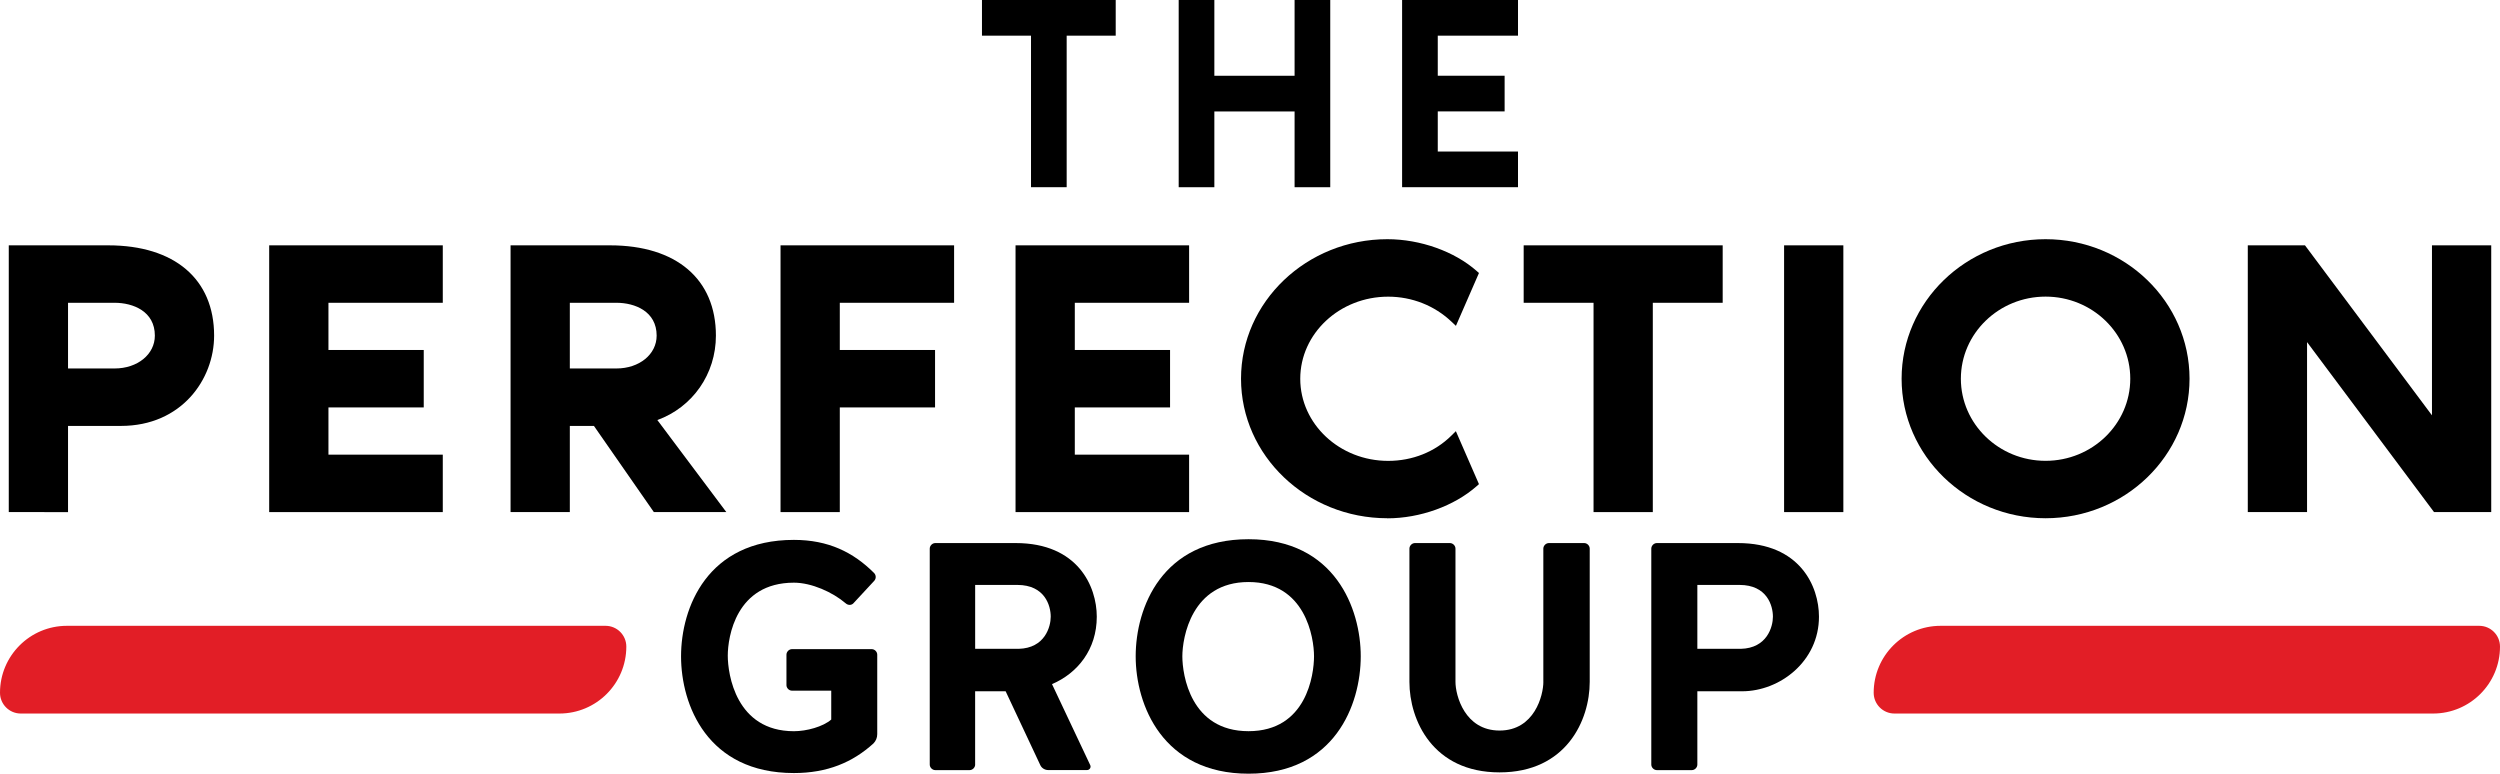 <?xml version="1.0" encoding="UTF-8"?>
<svg id="Layer_2" data-name="Layer 2" xmlns="http://www.w3.org/2000/svg" viewBox="0 0 895.19 277.04">
  <defs>
    <style>
      .cls-1 {
        fill: #e21e26;
      }
    </style>
  </defs>
  <g id="Layer_1-2" data-name="Layer 1">
    <g>
      <g>
        <g>
          <path d="m399.51,0v12.77h-17.56v54.27h-12.77V12.77h-17.56V0h47.88Z"/>
          <path d="m476.33,0v67.04h-12.77v-27.13h-28.73v27.13h-12.77V0h12.77v27.13h28.73V0h12.77Z"/>
          <path d="m514.83,12.77v14.36h23.94v12.77h-23.94v14.36h28.73v12.77h-41.5V0h41.5v12.77h-28.73Z"/>
        </g>
        <g>
          <path d="m3.14,183.37v-95.52h35.63c23.73,0,37.9,12.09,37.9,32.33,0,15.67-11.69,32.33-33.35,32.33h-18.96v30.86H3.14Zm37.9-51.43c8.21,0,14.41-5.06,14.41-11.76,0-8.68-7.76-11.76-14.41-11.76h-16.68v23.52h16.68Z"/>
          <path d="m75.16,120.18c0,15.71-11.66,30.86-31.84,30.86h-20.47v30.86H4.65v-92.59h34.11c24.88,0,36.39,12.95,36.39,30.86Zm-18.19,0c0-8.68-7.11-13.23-15.92-13.23h-18.19v26.45h18.19c8.81,0,15.92-5.51,15.92-13.23Z"/>
          <polygon points="96.39 183.37 96.39 87.85 158.55 87.85 158.55 108.42 117.61 108.42 117.61 125.32 151.73 125.32 151.73 145.89 117.61 145.89 117.61 162.8 158.55 162.8 158.55 183.37 96.39 183.37"/>
          <path d="m116.1,106.95v19.84h34.11v17.64h-34.11v19.84h40.94v17.64h-59.13v-92.59h59.13v17.64h-40.94Z"/>
          <path d="m234.13,183.37l-21.46-30.86h-8.63v30.86h-21.22v-95.52h35.63c23.73,0,37.9,12.09,37.9,32.33,0,13.73-8.34,25.63-20.97,30.23l24.7,32.96h-25.95Zm-13.41-51.43c8.21,0,14.41-5.06,14.41-11.76,0-8.68-7.76-11.76-14.41-11.76h-16.68v23.52h16.68Z"/>
          <path d="m234.94,181.9l-21.46-30.86h-10.95v30.86h-18.19v-92.59h34.11c24.88,0,36.39,12.95,36.39,30.86,0,12.95-7.82,25.35-21.89,29.49l24.16,32.24h-22.17Zm-32.41-48.5h18.19c8.81,0,15.92-5.51,15.92-13.23,0-8.68-7.11-13.23-15.92-13.23h-18.19v26.45Z"/>
          <polygon points="279.49 183.37 279.49 87.85 341.64 87.85 341.64 108.42 300.71 108.42 300.71 125.32 334.82 125.32 334.82 145.89 300.71 145.89 300.71 183.37 279.49 183.37"/>
          <path d="m281,181.9v-92.59h59.13v17.64h-40.94v19.84h34.11v17.64h-34.11v37.48h-18.19Z"/>
          <polygon points="363.64 183.37 363.64 87.85 425.79 87.85 425.79 108.42 384.86 108.42 384.86 125.32 418.97 125.32 418.97 145.89 384.86 145.89 384.86 162.8 425.79 162.8 425.79 183.37 363.64 183.37"/>
          <path d="m383.34,106.95v19.84h34.11v17.64h-34.11v19.84h40.94v17.64h-59.13v-92.59h59.13v17.64h-40.94Z"/>
          <path d="m496.78,185.57c-28.89,0-52.4-22.41-52.4-49.96s23.51-49.96,52.4-49.96c11.79,0,24.05,4.37,32.01,11.41l.79.7-8.25,18.92-1.59-1.5c-6.1-5.77-14.15-8.95-22.68-8.95-17.35,0-31.47,13.19-31.47,29.4s14.12,29.4,31.47,29.4c8.72,0,16.77-3.22,22.66-9.06l1.59-1.58,8.27,18.97-.79.7c-8.05,7.12-20.32,11.54-32.01,11.54Z"/>
          <path d="m520.8,156.96l6.96,15.98c-8.1,7.16-20.33,11.16-30.99,11.16-28,0-50.89-21.77-50.89-48.5s22.88-48.5,50.89-48.5c10.66,0,22.88,3.86,30.99,11.02l-6.96,15.98c-6.11-5.79-14.5-9.37-23.74-9.37-18.19,0-32.98,13.78-32.98,30.86s14.78,30.86,32.98,30.86c9.38,0,17.77-3.58,23.74-9.51Z"/>
          <polygon points="570.61 183.37 570.61 108.42 545.59 108.42 545.59 87.85 616.85 87.85 616.85 108.42 591.83 108.42 591.83 183.37 570.61 183.37"/>
          <path d="m615.33,89.31v17.64h-25.02v74.95h-18.19v-74.95h-25.02v-17.64h68.23Z"/>
          <rect x="638.84" y="87.85" width="21.22" height="95.52"/>
          <path d="m640.36,181.9v-92.59h18.19v92.59h-18.19Z"/>
          <path d="m732.47,185.57c-28.42,0-51.55-22.41-51.55-49.96s23.12-49.96,51.55-49.96,51.55,22.41,51.55,49.96-23.12,49.96-51.55,49.96Zm0-79.36c-16.72,0-30.33,13.19-30.33,29.4s13.6,29.4,30.33,29.4,30.33-13.19,30.33-29.4-13.6-29.4-30.33-29.4Z"/>
          <path d="m782.5,135.61c0,26.73-22.46,48.5-50.03,48.5s-50.03-21.77-50.03-48.5,22.46-48.5,50.03-48.5,50.03,21.77,50.03,48.5Zm-18.19,0c0-17.08-14.22-30.86-31.84-30.86s-31.84,13.78-31.84,30.86,14.22,30.86,31.84,30.86,31.84-13.78,31.84-30.86Z"/>
          <polygon points="871.57 183.37 826.1 122.5 826.1 183.37 804.88 183.37 804.88 87.85 825.36 87.85 870.83 148.72 870.83 87.85 892.05 87.85 892.05 183.37 871.57 183.37"/>
          <path d="m890.54,89.31v92.59h-18.19l-47.76-63.93v63.93h-18.19v-92.59h18.19l47.76,63.93v-63.93h18.19Z"/>
        </g>
        <g>
          <path d="m283.58,247.31c-1.04,0-1.97-.93-1.97-1.97v-10.92c0-1.04.93-1.98,1.97-1.98h28.57c1.04,0,1.97.93,1.97,1.98v28.45c0,1.28-.46,2.44-1.39,3.37-7.43,6.73-16.49,10.57-28.45,10.57-31.01,0-40.41-24.39-40.41-41.8s9.4-41.69,40.41-41.69c12.31,0,21.25,4.41,28.69,11.84.81.81.81,2.09,0,2.9l-7.43,8.01c-.7.7-1.86.7-2.67,0-4.76-4.07-12.31-7.43-18.58-7.43-20.78,0-23.69,19.51-23.69,26.13s2.9,27.06,23.69,27.06c4.53,0,10.45-1.62,13.36-4.18v-10.34h-14.05Z"/>
          <path d="m349.18,273.78c0,1.05-.93,1.98-1.97,1.98h-12.31c-1.05,0-1.98-.93-1.98-1.98v-77.34c0-1.04.93-1.98,1.98-1.98h28.8c22.3,0,29.03,15.56,29.03,26.36,0,11.73-6.85,20.21-16.03,24.15l13.7,29.03c.35.81-.23,1.74-1.16,1.74h-13.93c-1.16,0-2.32-.7-2.79-1.74l-12.43-26.48h-10.92v26.24Zm27.06-52.95c0-3.95-2.09-11.38-11.96-11.38h-15.1v22.88h15.56c9.41-.23,11.5-7.9,11.5-11.5Z"/>
          <path d="m487.25,235c0,17.42-9.41,42.04-40.18,42.04s-40.41-24.62-40.41-42.04,9.41-41.92,40.41-41.92,40.18,24.96,40.18,41.92Zm-16.73,0c0-6.62-3.02-26.59-23.46-26.59s-23.69,19.97-23.69,26.59,2.9,26.82,23.69,26.82,23.46-20.2,23.46-26.82Z"/>
          <path d="m552.63,244.17v-47.73c0-1.04.93-1.98,1.98-1.98h12.66c1.04,0,1.97.93,1.97,1.98v47.73c0,13.7-8.36,32.4-32.28,32.4s-32.28-18.7-32.28-32.4v-47.73c0-1.04.93-1.98,1.97-1.98h12.54c1.04,0,1.98.93,1.98,1.98v47.73c0,4.76,3.25,17.42,15.79,17.42s15.68-12.66,15.68-17.42Z"/>
          <path d="m607.78,273.78c0,1.05-.93,1.98-1.97,1.98h-12.54c-1.04,0-1.98-.93-1.98-1.98v-77.34c0-1.04.93-1.98,1.98-1.98h29.03c22.3,0,29.03,15.56,29.03,26.36,0,16.03-14.05,26.71-27.52,26.71h-16.03v26.24Zm27.06-52.95c0-3.95-2.09-11.38-11.96-11.38h-15.1v22.88h15.56c9.41-.23,11.5-7.9,11.5-11.5Z"/>
        </g>
      </g>
      <g>
        <path class="cls-1" d="m887.75,224.09h-192.86c-13.24,0-23.97,10.73-23.97,23.97h0c0,4.11,3.33,7.44,7.44,7.44h192.86c13.24,0,23.97-10.73,23.97-23.97h0c0-4.11-3.33-7.44-7.44-7.44Z"/>
        <path class="cls-1" d="m216.83,224.09H23.97c-13.24,0-23.97,10.73-23.97,23.97h0c0,4.11,3.33,7.44,7.44,7.44h192.86c13.24,0,23.97-10.73,23.97-23.97h0c0-4.11-3.33-7.44-7.44-7.44Z"/>
      </g>
    </g>
  </g>
</svg>